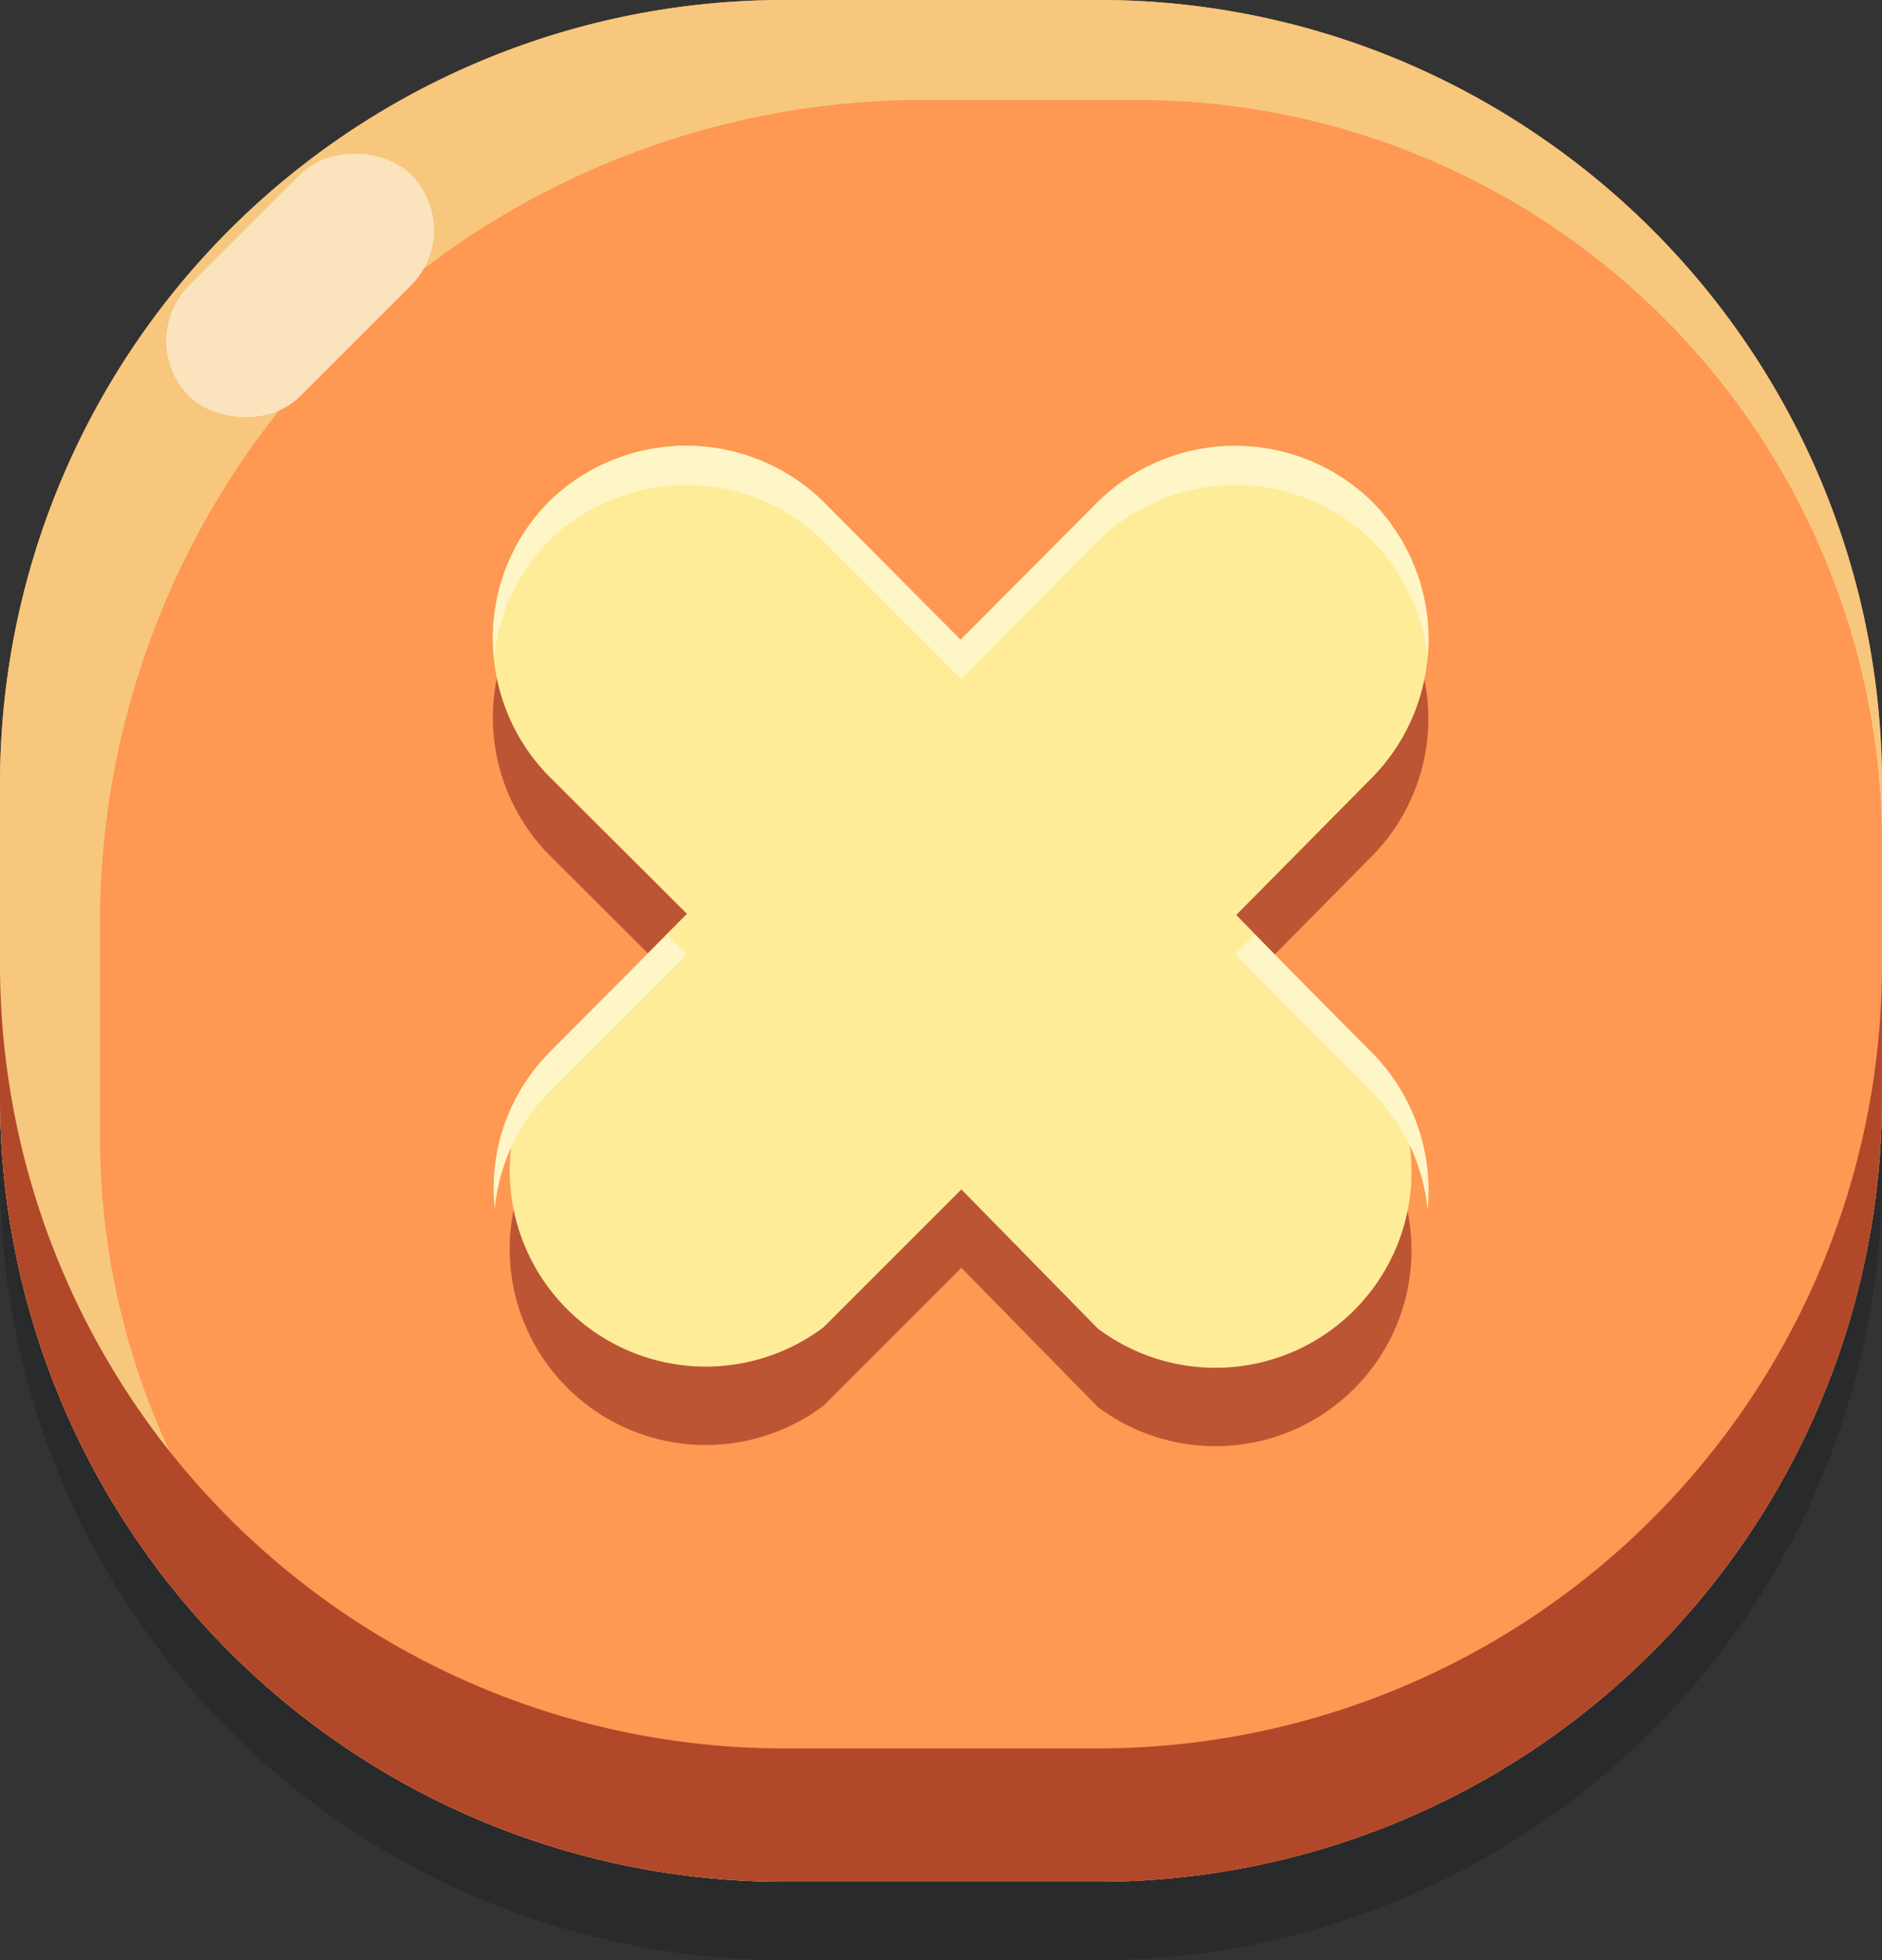 <svg xmlns="http://www.w3.org/2000/svg" viewBox="0 0 48 50"><rect x="0" y="0" width="48" height="50" fill="#333333" stroke="none"/><defs><style>.cls-1{isolation:isolate;}.cls-2{fill:#202324;opacity:0.5;mix-blend-mode:multiply;}.cls-3{fill:#fe9853;}.cls-4{fill:#f7c77d;}.cls-5{fill:#b1482a;}.cls-6{fill:#fbe3be;}.cls-7{fill:#bc5534;}.cls-8{fill:#ffec98;}.cls-9{fill:#fff6c7;}</style></defs><title>buttonArtboard 93</title><g class="cls-1"><g id="Layer_1" data-name="Layer 1"><path class="cls-2" d="M39.27,5.48A19.86,19.86,0,0,0,28,2H20A20,20,0,0,0,0,22v8A20,20,0,0,0,20,50h8A20,20,0,0,0,48,30V22A20,20,0,0,0,39.27,5.48Z"/><path class="cls-3" d="M39.27,3.48A19.86,19.86,0,0,0,28,0H20A20,20,0,0,0,0,20v8A20,20,0,0,0,20,48h8A20,20,0,0,0,48,28V20A20,20,0,0,0,39.27,3.48Z"/><path class="cls-3" d="M27,48h1A20,20,0,0,0,48,28V27A21,21,0,0,1,27,48Z"/><path class="cls-4" d="M39.27,3.48A19.86,19.86,0,0,0,28,0H20A20,20,0,0,0,0,20v8A20,20,0,0,0,20,48h1.49A19,19,0,0,1,2.55,29.06V23.55a21,21,0,0,1,21-21h5.51A19,19,0,0,1,48,21.49V20A20,20,0,0,0,39.27,3.48Z"/><path class="cls-5" d="M28,44.6H20a20,20,0,0,1-20-20V28A20,20,0,0,0,20,48h8A20,20,0,0,0,48,28V24.6A20,20,0,0,1,28,44.6Z"/><rect class="cls-6" x="3.66" y="5.28" width="8" height="4" rx="2" transform="translate(-2.91 7.55) rotate(-45)"/><path class="cls-7" d="M31.53,25.34,35,21.83a5,5,0,0,0,0-7h0a5,5,0,0,0-7,0L24.5,18.32,21,14.8a5,5,0,0,0-7,0h0a5,5,0,0,0,0,7l3.52,3.51L14,28.86a5,5,0,0,0,7,7l3.52-3.52L28,35.89a5,5,0,0,0,7-7Z"/><path class="cls-8" d="M31.53,23.34,35,19.83a5,5,0,0,0,0-7h0a5,5,0,0,0-7,0L24.5,16.32,21,12.8a5,5,0,0,0-7,0h0a5,5,0,0,0,0,7l3.52,3.51L14,26.86a5,5,0,0,0,7,7l3.52-3.52L28,33.89a5,5,0,0,0,7-7Z"/><path class="cls-9" d="M14,27.86l3.52-3.52-.5-.5-3,3a4.91,4.91,0,0,0-1.4,4A4.9,4.9,0,0,1,14,27.86Z"/><path class="cls-9" d="M14,13.8h0a5,5,0,0,1,7,0l3.52,3.52L28,13.8a5,5,0,0,1,7,0h0a4.94,4.94,0,0,1,1.41,3,5,5,0,0,0-1.41-4h0a5,5,0,0,0-7,0L24.5,16.32,21,12.8a5,5,0,0,0-7,0h0a4.92,4.92,0,0,0-1.4,4A4.93,4.93,0,0,1,14,13.8Z"/><path class="cls-9" d="M32,23.84l-.5.5L35,27.86a4.92,4.92,0,0,1,1.41,3,5,5,0,0,0-1.41-4Z"/></g></g></svg>